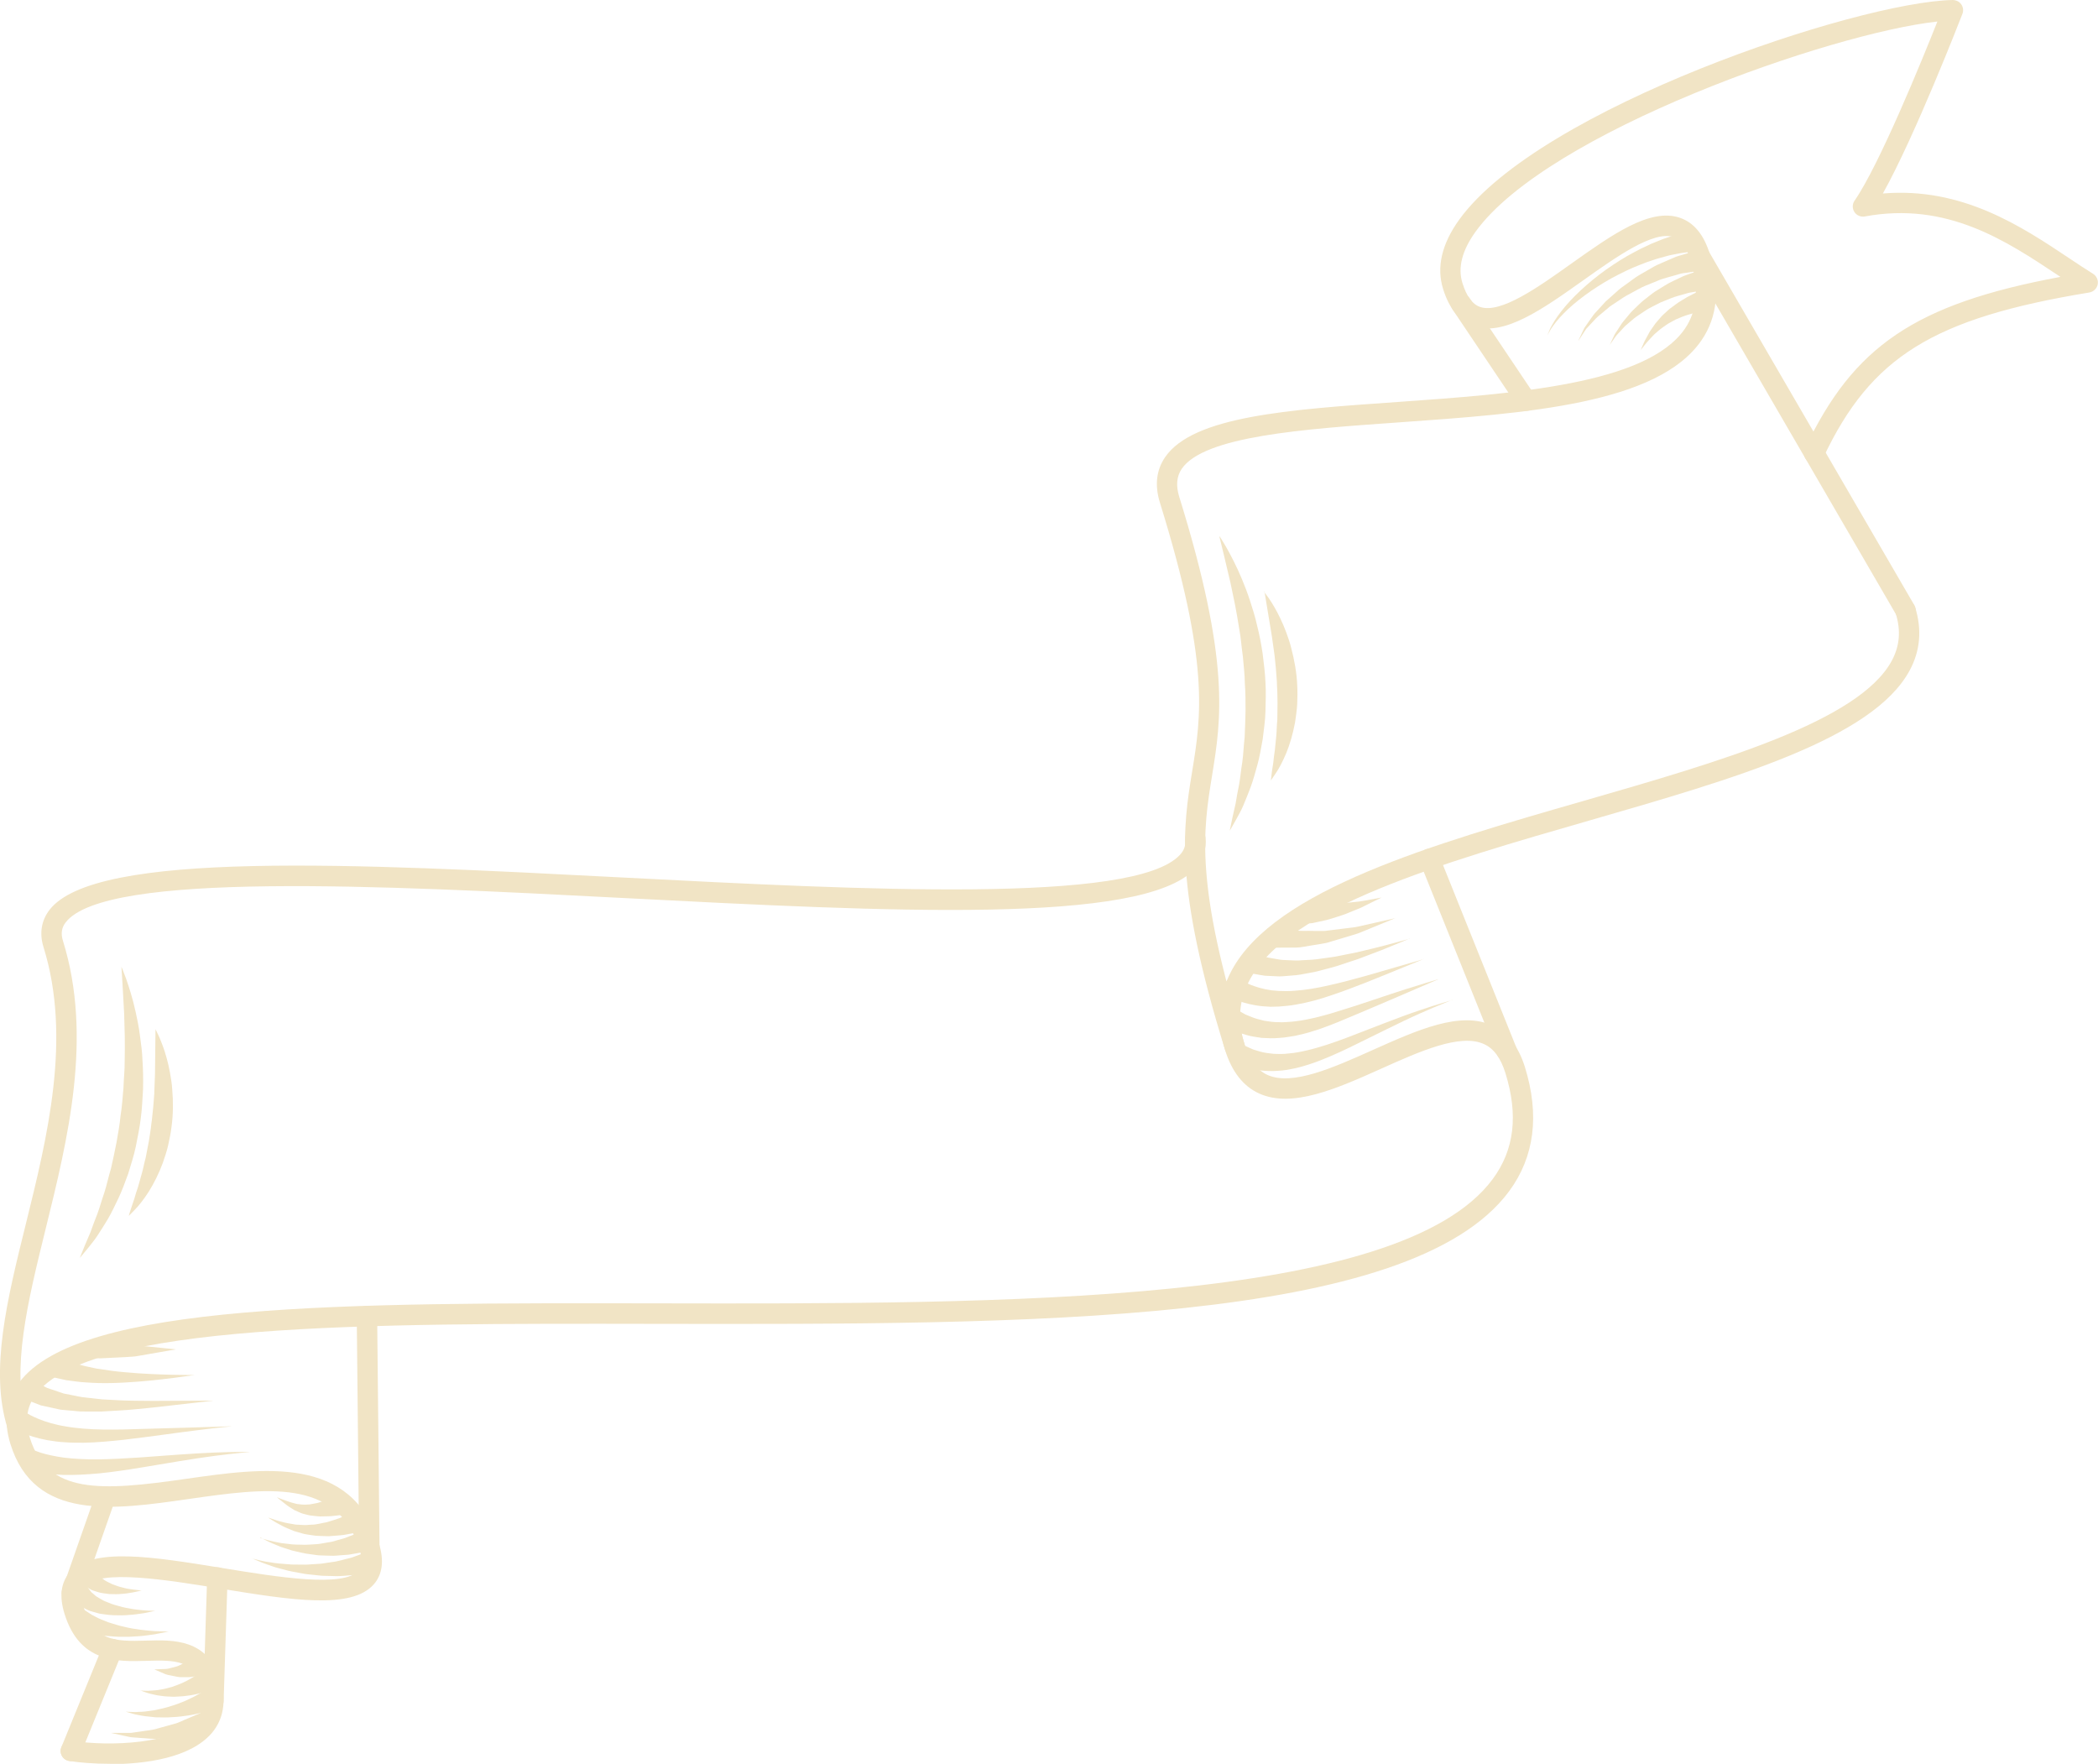 <svg width="113" height="95" viewBox="0 0 113 95" fill="none" xmlns="http://www.w3.org/2000/svg">
<g clip-path="url(#clip0_36_26978)">
<path d="M5.928 95C5.026 95 4.229 94.929 3.729 94.846C3.432 94.802 3.223 94.516 3.272 94.22C3.322 93.917 3.597 93.714 3.899 93.763C5.917 94.077 9.431 93.934 10.564 92.626C10.971 92.158 11.048 91.554 10.812 90.784C10.394 89.443 9.481 89.404 7.914 89.454C6.302 89.503 4.295 89.564 3.476 86.925C3.184 85.991 3.278 85.243 3.745 84.705C4.955 83.309 8.243 83.847 12.049 84.468C14.925 84.936 18.511 85.524 19.314 84.595C19.512 84.364 19.528 83.979 19.363 83.441C18.164 79.587 14.287 80.148 10.174 80.736C6.082 81.324 1.853 81.934 0.561 77.773C0.176 76.526 0.33 75.415 1.028 74.47C4.223 70.144 18.648 70.171 35.372 70.199C54.13 70.237 75.401 70.27 80.4 63.504C81.566 61.926 81.786 60.057 81.082 57.793C80.829 56.979 80.45 56.468 79.922 56.232C78.646 55.654 76.479 56.622 74.389 57.562C72.036 58.617 69.599 59.706 67.823 58.898C66.965 58.513 66.344 57.721 65.981 56.545C65.508 55.022 65.629 53.582 66.344 52.258C68.681 47.921 77.133 45.486 85.305 43.133C92.592 41.033 100.126 38.862 101.891 35.591C102.32 34.794 102.392 33.959 102.106 33.046C102.018 32.755 102.177 32.447 102.469 32.359C102.76 32.271 103.068 32.431 103.156 32.722C103.525 33.915 103.426 35.058 102.854 36.114C100.869 39.791 93.456 41.929 85.602 44.194C77.65 46.486 69.423 48.855 67.306 52.785C66.729 53.852 66.641 54.973 67.026 56.221C67.295 57.095 67.702 57.639 68.269 57.897C69.599 58.496 71.799 57.512 73.933 56.556C76.353 55.473 78.64 54.445 80.373 55.231C81.192 55.599 81.786 56.358 82.132 57.468C82.935 60.057 82.649 62.306 81.285 64.158C75.957 71.375 55.323 71.337 35.372 71.304C19.638 71.276 4.779 71.249 1.914 75.129C1.43 75.784 1.331 76.548 1.611 77.449C2.557 80.494 5.417 80.313 10.014 79.653C14.194 79.054 18.934 78.373 20.408 83.122C20.694 84.045 20.606 84.787 20.139 85.326C18.934 86.711 15.657 86.178 11.868 85.562C8.975 85.09 5.384 84.507 4.57 85.436C4.366 85.667 4.35 86.062 4.52 86.612C5.065 88.36 6.148 88.421 7.875 88.365C9.343 88.322 11.169 88.267 11.857 90.471C12.302 91.9 11.851 92.829 11.395 93.357C10.245 94.681 7.842 95.017 5.923 95.017L5.928 95Z" fill="#F1E4C5"/>
<path d="M102.634 33.426C102.447 33.426 102.26 33.327 102.155 33.151L91.096 14.116C90.942 13.852 91.036 13.517 91.294 13.363C91.558 13.214 91.894 13.302 92.048 13.56L103.107 32.596C103.261 32.859 103.167 33.195 102.909 33.349C102.821 33.398 102.727 33.42 102.634 33.42V33.426Z" fill="#F1E4C5"/>
<path d="M66.509 56.924C66.272 56.924 66.058 56.776 65.981 56.539C63.22 47.646 63.721 44.551 64.21 41.555C64.699 38.554 65.161 35.723 62.472 27.066C62.186 26.137 62.28 25.318 62.753 24.625C64.26 22.421 69.357 22.064 75.264 21.652C81.56 21.206 88.693 20.706 90.75 17.705C91.421 16.721 91.52 15.512 91.052 14.006C90.838 13.308 90.535 12.906 90.139 12.769C89.067 12.406 87.06 13.83 85.289 15.088C83.089 16.65 81.016 18.128 79.383 17.573C78.618 17.315 78.063 16.639 77.727 15.567C77.359 14.39 77.656 13.132 78.596 11.829C82.935 5.816 100.049 0.099 105.174 0C105.356 0.005 105.532 0.082 105.636 0.236C105.741 0.385 105.763 0.577 105.697 0.748C105.581 1.044 103.151 7.311 101.413 10.422C105.68 10.065 108.87 12.186 111.471 13.923C111.906 14.214 112.329 14.495 112.736 14.748C112.928 14.869 113.027 15.1 112.983 15.319C112.939 15.545 112.758 15.715 112.532 15.754C104.119 17.139 100.769 19.217 98.207 24.642C98.075 24.917 97.75 25.032 97.475 24.906C97.2 24.774 97.085 24.45 97.211 24.175C99.818 18.661 103.123 16.375 110.976 14.913C110.938 14.885 110.899 14.863 110.861 14.836C108.051 12.967 104.866 10.84 100.439 11.659C100.22 11.697 99.999 11.604 99.879 11.417C99.758 11.23 99.763 10.988 99.889 10.807C101.209 8.91 103.514 3.265 104.349 1.16C98.652 1.775 83.353 7.107 79.476 12.478C78.75 13.483 78.508 14.418 78.767 15.242C78.992 15.968 79.306 16.391 79.724 16.534C80.829 16.908 82.853 15.468 84.64 14.193C86.818 12.648 88.869 11.18 90.48 11.73C91.228 11.983 91.773 12.637 92.091 13.681C92.658 15.506 92.51 17.067 91.646 18.326C89.292 21.767 82.193 22.267 75.33 22.751C70.177 23.114 64.853 23.488 63.649 25.252C63.374 25.659 63.33 26.148 63.511 26.747C66.278 35.652 65.772 38.746 65.288 41.742C64.798 44.743 64.336 47.574 67.026 56.221C67.114 56.512 66.954 56.82 66.663 56.908C66.608 56.924 66.553 56.93 66.498 56.93L66.509 56.924Z" fill="#F1E4C5"/>
<path d="M0.924 77.279C0.687 77.279 0.473 77.13 0.396 76.894C-0.561 73.816 0.385 69.984 1.391 65.928C2.552 61.234 3.866 55.913 2.343 51.01C2.112 50.268 2.227 49.575 2.673 48.998C5.164 45.799 18.973 46.508 33.595 47.266C46.469 47.931 61.064 48.69 63.539 46.057C63.776 45.804 63.875 45.54 63.836 45.222C63.803 44.919 64.017 44.65 64.32 44.611C64.623 44.578 64.892 44.793 64.93 45.095C65.002 45.733 64.798 46.321 64.342 46.81C61.515 49.811 47.926 49.108 33.54 48.366C20.479 47.69 5.681 46.926 3.542 49.674C3.316 49.965 3.267 50.284 3.393 50.68C5.004 55.874 3.652 61.355 2.458 66.192C1.496 70.1 0.583 73.788 1.446 76.57C1.534 76.861 1.375 77.169 1.083 77.257C1.028 77.273 0.973 77.279 0.918 77.279H0.924Z" fill="#F1E4C5"/>
<path d="M81.165 57.177C80.945 57.177 80.741 57.045 80.653 56.831L76.485 46.458C76.369 46.178 76.507 45.859 76.787 45.744C77.067 45.634 77.392 45.766 77.502 46.046L81.67 56.418C81.786 56.699 81.648 57.017 81.368 57.133C81.302 57.16 81.231 57.171 81.165 57.171V57.177Z" fill="#F1E4C5"/>
<path d="M19.891 83.825C19.589 83.825 19.347 83.583 19.341 83.281L19.215 70.886C19.215 70.583 19.457 70.336 19.759 70.331H19.765C20.067 70.331 20.309 70.572 20.314 70.875L20.441 83.27C20.441 83.572 20.199 83.82 19.896 83.825H19.891V83.825Z" fill="#F1E4C5"/>
<path d="M11.494 92.175C11.494 92.175 11.483 92.175 11.477 92.175C11.175 92.164 10.933 91.911 10.944 91.609L11.158 84.947C11.169 84.644 11.444 84.386 11.725 84.413C12.027 84.424 12.269 84.677 12.258 84.98L12.044 91.642C12.033 91.938 11.791 92.175 11.494 92.175Z" fill="#F1E4C5"/>
<path d="M3.872 86.326C3.811 86.326 3.751 86.315 3.69 86.293C3.404 86.194 3.25 85.881 3.355 85.595L5.169 80.417C5.268 80.131 5.582 79.977 5.868 80.082C6.154 80.181 6.308 80.494 6.203 80.78L4.388 85.958C4.311 86.183 4.097 86.326 3.872 86.326V86.326Z" fill="#F1E4C5"/>
<path d="M3.817 94.857C3.745 94.857 3.679 94.846 3.608 94.819C3.327 94.703 3.19 94.384 3.305 94.104L5.549 88.613C5.664 88.332 5.983 88.195 6.264 88.311C6.544 88.426 6.682 88.745 6.566 89.025L4.322 94.516C4.234 94.731 4.031 94.857 3.811 94.857H3.817Z" fill="#F1E4C5"/>
<path d="M65.695 28.896C65.695 28.896 65.838 29.111 66.063 29.501C66.283 29.897 66.591 30.468 66.888 31.183C67.037 31.54 67.191 31.936 67.328 32.359C67.466 32.782 67.609 33.233 67.713 33.711C67.834 34.184 67.928 34.684 68.005 35.19C68.065 35.701 68.137 36.218 68.159 36.746C68.192 37.268 68.17 37.795 68.159 38.307C68.148 38.823 68.065 39.329 68.01 39.813C67.922 40.297 67.845 40.764 67.724 41.198C67.603 41.632 67.493 42.039 67.356 42.407C67.218 42.776 67.081 43.105 66.96 43.397C66.839 43.688 66.69 43.924 66.586 44.128C66.366 44.523 66.234 44.743 66.234 44.743C66.234 44.743 66.283 44.485 66.377 44.051C66.421 43.831 66.492 43.572 66.553 43.27C66.602 42.962 66.663 42.622 66.74 42.253C66.806 41.885 66.839 41.473 66.91 41.055C66.971 40.632 66.982 40.175 67.037 39.719C67.059 39.252 67.075 38.774 67.086 38.285C67.086 37.795 67.086 37.301 67.048 36.806C67.042 36.311 66.982 35.817 66.938 35.327C66.866 34.844 66.839 34.36 66.751 33.904C66.679 33.442 66.602 32.997 66.52 32.574C66.432 32.15 66.349 31.749 66.272 31.381C66.107 30.644 65.678 28.902 65.678 28.902L65.695 28.896Z" fill="#F1E4C5"/>
<path d="M68.087 31.881C68.087 31.881 68.192 32.013 68.362 32.255C68.527 32.502 68.747 32.859 68.962 33.316C69.072 33.547 69.181 33.794 69.281 34.069C69.379 34.344 69.484 34.63 69.555 34.937C69.715 35.553 69.841 36.224 69.869 36.905C69.891 37.246 69.88 37.587 69.869 37.922C69.852 38.257 69.797 38.587 69.754 38.9C69.638 39.533 69.468 40.104 69.275 40.572C69.077 41.039 68.879 41.413 68.709 41.654C68.549 41.902 68.45 42.034 68.45 42.034C68.45 42.034 68.467 41.863 68.505 41.572C68.527 41.429 68.555 41.258 68.582 41.061C68.604 40.863 68.626 40.637 68.665 40.401C68.687 40.165 68.714 39.906 68.742 39.632C68.769 39.362 68.764 39.071 68.797 38.779C68.797 38.488 68.802 38.18 68.808 37.873C68.797 37.565 68.808 37.251 68.78 36.938C68.78 36.625 68.736 36.317 68.72 36.004C68.681 35.696 68.67 35.388 68.621 35.097C68.577 34.8 68.538 34.514 68.5 34.245C68.456 33.97 68.104 31.848 68.104 31.848L68.087 31.881Z" fill="#F1E4C5"/>
<path d="M6.533 52.054C6.533 52.054 6.638 52.29 6.792 52.714C6.94 53.142 7.144 53.758 7.309 54.517C7.391 54.896 7.479 55.308 7.534 55.753C7.595 56.193 7.661 56.666 7.677 57.155C7.71 57.644 7.716 58.15 7.705 58.661C7.672 59.172 7.655 59.7 7.584 60.217C7.523 60.739 7.413 61.25 7.314 61.756C7.21 62.261 7.045 62.745 6.907 63.212C6.737 63.674 6.577 64.119 6.385 64.526C6.187 64.933 6.011 65.318 5.813 65.653C5.615 65.988 5.417 66.291 5.246 66.555C5.076 66.818 4.889 67.027 4.751 67.209C4.466 67.56 4.301 67.753 4.301 67.753C4.301 67.753 4.394 67.505 4.564 67.093C4.647 66.884 4.762 66.642 4.878 66.357C4.982 66.065 5.098 65.735 5.241 65.389C5.373 65.037 5.477 64.642 5.62 64.235C5.752 63.828 5.84 63.383 5.978 62.938C6.082 62.481 6.181 62.014 6.275 61.536C6.357 61.052 6.451 60.569 6.495 60.074C6.577 59.585 6.605 59.09 6.649 58.601C6.665 58.111 6.72 57.633 6.715 57.166C6.72 56.699 6.731 56.243 6.72 55.814C6.709 55.38 6.698 54.973 6.687 54.594C6.654 53.835 6.539 52.049 6.539 52.049L6.533 52.054Z" fill="#F1E4C5"/>
<path d="M8.364 55.418C8.364 55.418 8.447 55.566 8.568 55.836C8.683 56.105 8.843 56.495 8.975 56.984C9.041 57.226 9.107 57.496 9.156 57.782C9.206 58.067 9.261 58.37 9.277 58.688C9.332 59.321 9.332 60.008 9.239 60.684C9.2 61.025 9.129 61.36 9.057 61.684C8.986 62.014 8.87 62.327 8.771 62.63C8.551 63.229 8.276 63.762 8.007 64.191C7.732 64.62 7.468 64.949 7.259 65.158C7.056 65.373 6.935 65.488 6.935 65.488C6.935 65.488 6.979 65.323 7.072 65.048C7.116 64.911 7.177 64.746 7.237 64.559C7.292 64.367 7.353 64.152 7.435 63.927C7.501 63.696 7.567 63.449 7.644 63.185C7.721 62.926 7.765 62.641 7.847 62.355C7.902 62.069 7.957 61.767 8.018 61.464C8.062 61.162 8.122 60.854 8.15 60.541C8.199 60.233 8.216 59.92 8.254 59.612C8.271 59.304 8.315 59.002 8.315 58.705C8.326 58.408 8.337 58.117 8.348 57.847C8.348 57.573 8.375 55.423 8.375 55.423L8.364 55.418Z" fill="#F1E4C5"/>
<path d="M82.198 22.13C82.022 22.13 81.847 22.042 81.742 21.888L78.239 16.672C78.068 16.419 78.134 16.078 78.387 15.908C78.64 15.737 78.981 15.803 79.152 16.056L82.655 21.272C82.825 21.525 82.759 21.866 82.506 22.036C82.413 22.102 82.303 22.13 82.198 22.13V22.13Z" fill="#F1E4C5"/>
<path d="M83.342 18.068C83.342 18.068 83.392 17.93 83.496 17.689C83.617 17.458 83.804 17.128 84.085 16.776C84.635 16.056 85.52 15.226 86.504 14.523C86.999 14.176 87.511 13.846 88.022 13.582C88.275 13.44 88.523 13.324 88.765 13.214C89.001 13.093 89.238 13.016 89.452 12.923C89.666 12.829 89.876 12.78 90.052 12.714C90.233 12.648 90.392 12.61 90.53 12.577C90.799 12.511 90.953 12.472 90.953 12.472C91.25 12.401 91.547 12.577 91.619 12.873C91.69 13.17 91.514 13.467 91.217 13.539C91.195 13.539 91.173 13.55 91.157 13.55C91.157 13.55 90.981 13.572 90.739 13.604C90.618 13.621 90.469 13.637 90.304 13.676C90.139 13.714 89.942 13.736 89.738 13.802C89.534 13.863 89.303 13.912 89.073 13.995C88.836 14.072 88.589 14.154 88.341 14.259C87.835 14.451 87.313 14.709 86.801 14.984C85.784 15.55 84.827 16.254 84.217 16.886C83.903 17.199 83.683 17.496 83.54 17.711C83.408 17.936 83.342 18.068 83.342 18.068Z" fill="#F1E4C5"/>
<path d="M85.014 18.337C85.014 18.337 85.267 17.804 85.333 17.666C85.421 17.54 85.52 17.397 85.63 17.238C85.74 17.078 85.861 16.902 86.015 16.749C86.163 16.584 86.317 16.413 86.483 16.237C86.664 16.078 86.845 15.913 87.038 15.743C87.219 15.567 87.428 15.418 87.643 15.27C87.852 15.121 88.055 14.957 88.275 14.825C88.495 14.698 88.715 14.572 88.924 14.451C89.133 14.319 89.348 14.226 89.557 14.138C89.766 14.044 89.958 13.962 90.139 13.885C90.316 13.797 90.502 13.764 90.651 13.714C90.805 13.67 91.41 13.489 91.41 13.489C91.701 13.401 92.009 13.572 92.097 13.863C92.185 14.154 92.015 14.462 91.723 14.55C91.701 14.555 91.679 14.561 91.657 14.566C91.657 14.566 91.041 14.66 90.898 14.682C90.755 14.709 90.591 14.709 90.42 14.77C90.244 14.819 90.057 14.874 89.859 14.929C89.661 14.984 89.447 15.045 89.243 15.138C89.034 15.226 88.814 15.314 88.594 15.402C88.374 15.495 88.165 15.622 87.945 15.737C87.725 15.853 87.511 15.968 87.313 16.105C87.109 16.243 86.911 16.375 86.719 16.501C86.543 16.65 86.373 16.793 86.207 16.93C86.037 17.062 85.9 17.205 85.779 17.342C85.652 17.48 85.537 17.601 85.432 17.716C85.35 17.842 85.025 18.337 85.025 18.337H85.014Z" fill="#F1E4C5"/>
<path d="M86.691 18.601C86.691 18.601 86.889 18.183 86.939 18.073C86.988 17.963 87.071 17.854 87.153 17.727C87.241 17.606 87.318 17.452 87.428 17.32C87.538 17.188 87.654 17.046 87.775 16.903C87.896 16.754 88.044 16.628 88.187 16.485C88.33 16.342 88.479 16.204 88.644 16.084C88.803 15.963 88.963 15.825 89.133 15.71C89.303 15.605 89.474 15.495 89.639 15.396C89.963 15.188 90.304 15.056 90.585 14.913C90.722 14.841 90.865 14.808 90.981 14.759C91.102 14.715 91.564 14.55 91.564 14.55C91.85 14.446 92.169 14.594 92.273 14.885C92.378 15.171 92.229 15.49 91.938 15.594C91.91 15.605 91.877 15.611 91.85 15.616C91.85 15.616 91.366 15.699 91.256 15.721C91.146 15.743 91.014 15.754 90.882 15.792C90.618 15.88 90.288 15.941 89.963 16.078C89.798 16.144 89.628 16.215 89.457 16.282C89.287 16.358 89.122 16.457 88.951 16.54C88.781 16.622 88.616 16.727 88.462 16.837C88.308 16.947 88.143 17.04 88.006 17.155C87.868 17.271 87.736 17.386 87.61 17.491C87.478 17.595 87.39 17.722 87.285 17.826C87.192 17.936 87.087 18.024 87.021 18.123C86.95 18.222 86.686 18.601 86.686 18.601H86.691Z" fill="#F1E4C5"/>
<path d="M88.363 18.865C88.363 18.865 88.391 18.799 88.44 18.689C88.495 18.579 88.55 18.414 88.655 18.233C88.704 18.139 88.765 18.041 88.82 17.93C88.875 17.821 88.957 17.722 89.034 17.606C89.106 17.491 89.188 17.381 89.287 17.276C89.386 17.172 89.469 17.051 89.579 16.952C89.689 16.853 89.799 16.749 89.903 16.655C90.019 16.567 90.134 16.485 90.244 16.402C90.469 16.232 90.695 16.117 90.882 15.996C91.267 15.792 91.536 15.666 91.536 15.666C91.811 15.534 92.141 15.649 92.279 15.924C92.411 16.199 92.295 16.529 92.02 16.666C91.982 16.688 91.938 16.699 91.894 16.71H91.877C91.877 16.71 91.624 16.765 91.239 16.859C91.058 16.919 90.827 16.969 90.607 17.062C90.491 17.106 90.376 17.155 90.26 17.205C90.15 17.265 90.035 17.326 89.919 17.392C89.799 17.452 89.705 17.535 89.595 17.606C89.485 17.678 89.386 17.76 89.293 17.843C89.199 17.925 89.1 18.002 89.023 18.09C88.941 18.178 88.869 18.255 88.798 18.332C88.655 18.48 88.556 18.629 88.479 18.717C88.402 18.81 88.358 18.865 88.358 18.865H88.363Z" fill="#F1E4C5"/>
<path d="M78.228 53.852C78.228 53.852 78.052 53.923 77.744 54.049C77.43 54.17 76.996 54.357 76.474 54.588C75.429 55.05 74.081 55.742 72.701 56.413C72.36 56.583 72.003 56.737 71.656 56.891C71.304 57.04 70.952 57.183 70.6 57.298C70.248 57.413 69.902 57.518 69.555 57.578C69.214 57.655 68.879 57.677 68.566 57.688C68.252 57.688 67.961 57.672 67.708 57.628C67.455 57.573 67.224 57.545 67.053 57.479C66.701 57.358 66.503 57.287 66.503 57.287C66.217 57.188 66.063 56.869 66.168 56.583C66.267 56.298 66.586 56.144 66.872 56.248C66.888 56.248 66.899 56.259 66.916 56.265C66.916 56.265 67.13 56.364 67.4 56.484C67.532 56.55 67.708 56.583 67.906 56.649C68.104 56.704 68.335 56.732 68.593 56.759C68.852 56.77 69.138 56.781 69.44 56.737C69.742 56.715 70.067 56.649 70.402 56.572C70.738 56.495 71.084 56.391 71.436 56.281C71.788 56.166 72.14 56.039 72.498 55.907C73.916 55.369 75.335 54.791 76.424 54.429C76.969 54.242 77.419 54.099 77.744 54.005C78.063 53.912 78.244 53.857 78.244 53.857L78.228 53.852Z" fill="#F1E4C5"/>
<path d="M77.463 52.747C77.463 52.747 73.427 54.495 72.052 55.055C71.711 55.198 71.359 55.325 71.013 55.446C70.661 55.561 70.309 55.671 69.957 55.742C69.786 55.792 69.605 55.814 69.434 55.841C69.258 55.869 69.093 55.896 68.923 55.902C68.582 55.935 68.257 55.918 67.955 55.902C67.658 55.858 67.378 55.819 67.141 55.748C66.91 55.671 66.69 55.621 66.536 55.544C66.212 55.396 66.03 55.314 66.03 55.314C65.755 55.187 65.629 54.863 65.755 54.583C65.882 54.308 66.206 54.181 66.487 54.308C66.503 54.313 66.514 54.324 66.531 54.33C66.531 54.33 66.723 54.44 66.976 54.583C67.097 54.665 67.268 54.709 67.449 54.791C67.636 54.868 67.856 54.918 68.093 54.978C68.34 55.017 68.604 55.061 68.901 55.055C69.044 55.066 69.198 55.055 69.352 55.044C69.506 55.033 69.665 55.028 69.83 55C70.155 54.962 70.496 54.89 70.837 54.813C71.178 54.725 71.529 54.638 71.876 54.528C73.267 54.11 74.659 53.61 75.709 53.28C76.237 53.109 77.463 52.741 77.463 52.741V52.747Z" fill="#F1E4C5"/>
<path d="M76.699 51.647C76.699 51.647 76.083 51.9 75.165 52.274C74.241 52.648 73.02 53.164 71.749 53.593C71.117 53.813 70.463 53.994 69.819 54.104C69.5 54.165 69.181 54.192 68.879 54.214C68.725 54.214 68.576 54.22 68.433 54.225C68.29 54.214 68.147 54.203 68.016 54.198C67.477 54.148 67.031 54.022 66.729 53.917C66.432 53.802 66.261 53.736 66.261 53.736C65.975 53.626 65.838 53.307 65.948 53.021C66.058 52.736 66.377 52.598 66.663 52.708C66.679 52.714 66.696 52.725 66.712 52.73C66.712 52.73 66.888 52.818 67.119 52.939C67.356 53.049 67.702 53.186 68.147 53.28C68.257 53.302 68.378 53.318 68.494 53.34C68.62 53.351 68.747 53.362 68.879 53.373C69.143 53.384 69.429 53.39 69.726 53.362C70.32 53.324 70.963 53.214 71.601 53.065C72.882 52.779 74.153 52.389 75.11 52.114C76.067 51.834 76.699 51.653 76.699 51.653V51.647Z" fill="#F1E4C5"/>
<path d="M75.934 50.548C75.934 50.548 75.429 50.757 74.67 51.07C74.29 51.229 73.839 51.389 73.355 51.576C73.113 51.675 72.86 51.746 72.602 51.834C72.344 51.916 72.085 52.016 71.816 52.087C71.546 52.158 71.277 52.23 71.013 52.301C70.743 52.373 70.474 52.406 70.21 52.461C69.951 52.516 69.687 52.538 69.445 52.554C69.198 52.571 68.961 52.604 68.741 52.582C68.521 52.571 68.318 52.565 68.136 52.554C67.96 52.532 67.801 52.499 67.674 52.477C67.416 52.433 67.268 52.406 67.268 52.406C66.965 52.351 66.767 52.065 66.822 51.768C66.877 51.471 67.163 51.268 67.46 51.323C67.482 51.323 67.504 51.334 67.521 51.339C67.521 51.339 67.707 51.394 67.916 51.46C68.021 51.488 68.147 51.537 68.296 51.576C68.45 51.603 68.62 51.631 68.807 51.664C68.994 51.708 69.203 51.708 69.429 51.719C69.654 51.73 69.885 51.746 70.133 51.719C70.38 51.702 70.639 51.702 70.897 51.669C71.161 51.636 71.425 51.598 71.695 51.559C71.964 51.526 72.228 51.46 72.487 51.411C72.75 51.356 73.009 51.317 73.256 51.251C73.751 51.13 74.219 51.026 74.615 50.916C75.407 50.702 75.934 50.559 75.934 50.559V50.548Z" fill="#F1E4C5"/>
<path d="M75.17 49.443C75.17 49.443 73.592 50.092 73.234 50.24C73.053 50.312 72.855 50.361 72.662 50.422C72.465 50.482 71.651 50.724 71.453 50.784C71.249 50.828 71.046 50.856 70.848 50.889C70.452 50.944 70.083 51.043 69.753 51.037C69.093 51.037 68.648 51.043 68.648 51.043C68.34 51.043 68.093 50.795 68.093 50.493C68.093 50.185 68.34 49.938 68.642 49.938C68.67 49.938 68.703 49.938 68.731 49.943C68.731 49.943 69.198 50.02 69.77 50.108C70.056 50.163 70.408 50.125 70.776 50.141C70.963 50.141 71.156 50.141 71.354 50.141C71.552 50.119 72.349 50.015 72.547 49.993C72.745 49.965 72.943 49.954 73.13 49.91C73.509 49.822 75.17 49.449 75.17 49.449V49.443Z" fill="#F1E4C5"/>
<path d="M74.406 48.344C74.406 48.344 74.191 48.454 73.861 48.613C73.696 48.69 73.509 48.794 73.306 48.888C73.091 48.976 72.86 49.069 72.635 49.163C72.404 49.267 72.167 49.328 71.942 49.405C71.716 49.476 71.507 49.547 71.32 49.581C70.947 49.663 70.694 49.718 70.694 49.718C70.391 49.784 70.094 49.592 70.028 49.295C69.962 48.992 70.155 48.696 70.452 48.63C70.501 48.619 70.556 48.613 70.606 48.619C70.606 48.619 70.88 48.635 71.222 48.663C71.392 48.684 71.595 48.668 71.815 48.663C72.035 48.657 72.272 48.663 72.503 48.63C72.739 48.608 72.976 48.58 73.196 48.558C73.421 48.531 73.63 48.481 73.806 48.454C74.164 48.388 74.4 48.344 74.4 48.344H74.406Z" fill="#F1E4C5"/>
<path d="M13.44 78.207C13.44 78.207 12.692 78.268 11.587 78.411C10.476 78.554 9.013 78.807 7.539 79.054C6.802 79.175 6.055 79.285 5.351 79.356C4.641 79.422 3.97 79.455 3.382 79.439C2.793 79.417 2.304 79.345 1.958 79.274C1.617 79.191 1.419 79.142 1.419 79.142C1.122 79.07 0.94 78.774 1.012 78.477C1.083 78.18 1.38 77.999 1.677 78.07C1.694 78.07 1.71 78.081 1.727 78.081C1.727 78.081 1.936 78.153 2.216 78.251C2.502 78.339 2.925 78.438 3.453 78.51C3.981 78.576 4.619 78.609 5.301 78.603C5.989 78.592 6.731 78.554 7.468 78.504C8.953 78.394 10.448 78.279 11.565 78.235C12.687 78.191 13.429 78.202 13.429 78.202L13.44 78.207Z" fill="#F1E4C5"/>
<path d="M12.45 76.828C12.45 76.828 11.724 76.894 10.641 77.031C9.558 77.163 8.122 77.377 6.665 77.548C5.934 77.625 5.202 77.696 4.498 77.707C4.146 77.707 3.805 77.707 3.481 77.68C3.157 77.663 2.843 77.619 2.557 77.57C1.985 77.465 1.512 77.306 1.188 77.174C0.869 77.026 0.687 76.943 0.687 76.943C0.412 76.817 0.291 76.487 0.418 76.212C0.544 75.937 0.874 75.816 1.149 75.943C1.166 75.948 1.182 75.959 1.193 75.965C1.193 75.965 1.38 76.075 1.628 76.218C1.881 76.35 2.266 76.52 2.755 76.657C3.003 76.723 3.272 76.789 3.569 76.833C3.86 76.888 4.179 76.916 4.509 76.949C5.169 77.004 5.895 77.004 6.616 76.993C8.062 76.96 12.439 76.822 12.439 76.822L12.45 76.828Z" fill="#F1E4C5"/>
<path d="M11.46 75.443C11.46 75.443 8.876 75.74 8.287 75.805C7.699 75.861 7.072 75.937 6.434 75.97C6.115 75.987 5.796 76.009 5.483 76.025C5.164 76.025 4.856 76.025 4.553 76.025C4.251 76.036 3.954 75.981 3.673 75.965C3.53 75.954 3.393 75.937 3.261 75.926C3.129 75.899 2.403 75.74 2.205 75.696C2.013 75.624 1.259 75.333 1.259 75.333C0.973 75.223 0.836 74.904 0.946 74.618C1.056 74.332 1.375 74.195 1.661 74.305C1.677 74.31 1.694 74.321 1.71 74.327C1.71 74.327 2.387 74.673 2.541 74.756C2.711 74.811 3.327 75.019 3.437 75.058C3.558 75.08 3.679 75.107 3.805 75.129C4.064 75.173 4.322 75.25 4.614 75.272C4.9 75.305 5.197 75.338 5.499 75.371C5.807 75.388 6.115 75.404 6.429 75.421C7.05 75.454 7.682 75.443 8.271 75.454C8.859 75.454 11.46 75.437 11.46 75.437V75.443Z" fill="#F1E4C5"/>
<path d="M10.47 74.063C10.47 74.063 10.003 74.124 9.305 74.222C8.606 74.31 7.666 74.415 6.714 74.464C6.242 74.492 5.763 74.503 5.312 74.492C5.087 74.492 4.867 74.47 4.658 74.459C4.449 74.448 4.251 74.431 4.069 74.404C3.888 74.382 3.717 74.354 3.569 74.338C3.42 74.305 2.848 74.178 2.848 74.178C2.551 74.112 2.364 73.816 2.43 73.519C2.496 73.222 2.793 73.035 3.09 73.101C3.118 73.101 3.14 73.112 3.162 73.123C3.162 73.123 3.31 73.178 3.486 73.244C3.662 73.321 3.926 73.409 4.251 73.491C4.41 73.541 4.592 73.585 4.779 73.623C4.971 73.662 5.169 73.717 5.384 73.739C5.807 73.81 6.264 73.871 6.731 73.909C7.655 73.997 8.595 74.03 9.299 74.047C10.003 74.058 10.476 74.063 10.476 74.063H10.47Z" fill="#F1E4C5"/>
<path d="M9.475 72.678C9.475 72.678 8.48 72.854 7.484 73.024C7.237 73.079 6.979 73.073 6.737 73.096C6.489 73.106 5.395 73.162 5.395 73.162C5.087 73.178 4.823 72.936 4.812 72.628C4.795 72.32 5.037 72.057 5.345 72.046C5.395 72.046 5.444 72.046 5.494 72.057C5.494 72.057 6.528 72.293 6.753 72.343C6.979 72.386 7.215 72.463 7.468 72.474C8.474 72.573 9.481 72.678 9.481 72.678H9.475Z" fill="#F1E4C5"/>
<path d="M13.55 83.935C13.55 83.935 13.649 83.957 13.82 84.001C13.99 84.045 14.238 84.106 14.535 84.144C14.683 84.166 14.843 84.199 15.013 84.21C15.184 84.226 15.365 84.237 15.552 84.254C15.739 84.276 15.931 84.265 16.124 84.27C16.317 84.27 16.514 84.281 16.712 84.259C16.91 84.248 17.103 84.232 17.295 84.221C17.488 84.194 17.675 84.166 17.856 84.138C18.219 84.1 18.538 83.985 18.819 83.924C18.962 83.897 19.077 83.836 19.187 83.803C19.297 83.765 19.765 83.589 19.765 83.589C20.05 83.484 20.369 83.627 20.474 83.913C20.578 84.199 20.435 84.518 20.149 84.622C20.122 84.633 20.089 84.639 20.061 84.65C20.061 84.65 19.561 84.743 19.435 84.771C19.303 84.793 19.16 84.831 19 84.837C18.681 84.853 18.313 84.913 17.917 84.886C17.719 84.886 17.515 84.875 17.312 84.87C17.108 84.848 16.899 84.826 16.696 84.804C16.487 84.787 16.284 84.749 16.085 84.71C15.887 84.672 15.69 84.644 15.503 84.595C15.316 84.545 15.134 84.501 14.964 84.452C14.793 84.413 14.639 84.347 14.491 84.298C14.199 84.204 13.968 84.106 13.803 84.034C13.638 83.963 13.55 83.924 13.55 83.924V83.935Z" fill="#F1E4C5"/>
<path d="M14.007 82.836C14.007 82.836 14.089 82.858 14.243 82.902C14.392 82.946 14.606 83.006 14.865 83.056C14.997 83.078 15.129 83.116 15.277 83.127C15.426 83.144 15.58 83.16 15.745 83.182C15.904 83.198 16.075 83.193 16.245 83.198C16.416 83.21 16.586 83.198 16.756 83.188C16.927 83.171 17.098 83.177 17.262 83.144C17.427 83.116 17.587 83.088 17.746 83.061C17.9 83.045 18.049 82.99 18.186 82.951C18.324 82.913 18.456 82.88 18.577 82.841C19.044 82.66 19.347 82.539 19.347 82.539L19.38 82.522C19.66 82.407 19.985 82.544 20.1 82.825C20.216 83.105 20.078 83.429 19.798 83.545C19.765 83.556 19.732 83.567 19.699 83.572C19.699 83.572 19.325 83.649 18.775 83.737C18.637 83.748 18.483 83.759 18.324 83.77C18.164 83.781 17.999 83.803 17.823 83.792C17.647 83.792 17.471 83.781 17.29 83.776C17.108 83.776 16.927 83.737 16.745 83.715C16.564 83.693 16.383 83.666 16.207 83.622C16.031 83.578 15.86 83.55 15.695 83.501C15.536 83.451 15.376 83.402 15.233 83.352C15.085 83.308 14.953 83.243 14.826 83.193C14.573 83.094 14.381 82.995 14.243 82.924C14.106 82.852 14.029 82.814 14.029 82.814L14.007 82.836Z" fill="#F1E4C5"/>
<path d="M14.463 81.742C14.463 81.742 14.535 81.764 14.661 81.808C14.788 81.852 14.969 81.918 15.184 81.967C15.398 82.033 15.656 82.066 15.926 82.116C16.063 82.121 16.201 82.132 16.344 82.138C16.487 82.154 16.63 82.121 16.773 82.121C17.059 82.121 17.339 82.028 17.598 81.989C17.856 81.907 18.093 81.841 18.296 81.764C18.692 81.594 18.995 81.467 18.995 81.467C19.275 81.346 19.605 81.478 19.726 81.758C19.847 82.039 19.715 82.368 19.434 82.489C19.396 82.506 19.352 82.517 19.314 82.528C19.314 82.528 18.995 82.583 18.522 82.671C18.285 82.704 17.999 82.715 17.702 82.742C17.394 82.726 17.075 82.742 16.756 82.682C16.597 82.649 16.437 82.643 16.289 82.594C16.14 82.55 15.992 82.511 15.849 82.467C15.574 82.352 15.321 82.259 15.123 82.143C14.914 82.039 14.755 81.94 14.645 81.868C14.529 81.797 14.469 81.758 14.469 81.758L14.463 81.742Z" fill="#F1E4C5"/>
<path d="M14.92 80.643C14.92 80.643 15.129 80.736 15.448 80.846C15.607 80.906 15.794 80.956 15.986 81.005C16.085 81.016 16.184 81.027 16.289 81.038C16.388 81.049 16.498 81.038 16.597 81.033C16.696 81.033 16.8 81.005 16.899 80.989C16.998 80.967 17.092 80.961 17.191 80.923C17.378 80.857 17.548 80.813 17.697 80.747C17.988 80.621 18.214 80.522 18.214 80.522C18.494 80.395 18.824 80.522 18.951 80.808C19.077 81.088 18.951 81.418 18.665 81.544C18.615 81.566 18.555 81.582 18.5 81.588C18.5 81.588 18.258 81.615 17.9 81.654C17.724 81.676 17.499 81.665 17.273 81.676C17.163 81.681 17.037 81.654 16.916 81.648C16.795 81.632 16.674 81.626 16.547 81.588C16.427 81.555 16.305 81.533 16.19 81.484C16.08 81.434 15.97 81.385 15.866 81.341C15.673 81.225 15.497 81.115 15.365 81.005C15.09 80.796 14.92 80.648 14.92 80.648V80.643Z" fill="#F1E4C5"/>
<path d="M5.994 93.334C5.994 93.334 6.313 93.334 6.792 93.334C6.913 93.334 7.039 93.345 7.176 93.318C7.308 93.296 7.451 93.279 7.594 93.257C7.886 93.203 8.183 93.197 8.485 93.098C8.782 93.016 9.079 92.933 9.36 92.856C9.64 92.79 9.877 92.647 10.086 92.57C10.498 92.394 10.845 92.246 10.845 92.246C11.125 92.125 11.455 92.257 11.576 92.537C11.697 92.818 11.565 93.147 11.284 93.269C11.246 93.285 11.207 93.296 11.169 93.302C11.169 93.302 10.839 93.367 10.344 93.461C10.097 93.494 9.822 93.587 9.508 93.593C9.2 93.609 8.876 93.626 8.546 93.648C8.227 93.681 7.886 93.62 7.583 93.609C7.435 93.598 7.286 93.587 7.149 93.576C7.012 93.576 6.891 93.527 6.77 93.51C6.302 93.406 5.994 93.34 5.994 93.34V93.334Z" fill="#F1E4C5"/>
<path d="M6.77 92.191C6.77 92.191 6.841 92.191 6.968 92.202C7.094 92.202 7.275 92.224 7.484 92.202C7.693 92.202 7.935 92.175 8.199 92.131C8.331 92.12 8.463 92.081 8.595 92.054C8.727 92.021 8.865 91.999 8.997 91.955C9.266 91.878 9.525 91.795 9.761 91.697C10.003 91.614 10.212 91.493 10.399 91.411C10.581 91.323 10.723 91.229 10.828 91.174C10.927 91.114 11.015 91.064 11.015 91.064C11.279 90.91 11.62 91.004 11.774 91.273C11.928 91.537 11.834 91.878 11.565 92.032C11.526 92.054 11.482 92.07 11.444 92.081C11.444 92.081 11.373 92.103 11.241 92.142C11.108 92.175 10.932 92.241 10.707 92.285C10.482 92.329 10.229 92.395 9.948 92.422C9.673 92.466 9.371 92.488 9.074 92.499C8.925 92.51 8.777 92.499 8.634 92.499C8.491 92.499 8.348 92.499 8.21 92.477C7.935 92.455 7.682 92.422 7.462 92.373C7.242 92.34 7.077 92.279 6.957 92.246C6.836 92.213 6.77 92.191 6.77 92.191V92.191Z" fill="#F1E4C5"/>
<path d="M7.545 91.053C7.545 91.053 7.6 91.053 7.699 91.059C7.798 91.059 7.941 91.081 8.111 91.059C8.276 91.048 8.469 91.042 8.672 90.998C8.876 90.971 9.085 90.905 9.288 90.85C9.492 90.773 9.695 90.707 9.871 90.619C10.053 90.542 10.212 90.443 10.35 90.366C10.619 90.201 10.79 90.081 10.79 90.081C11.043 89.899 11.389 89.96 11.565 90.207C11.741 90.454 11.686 90.806 11.438 90.982C11.394 91.015 11.339 91.042 11.29 91.059H11.274C11.274 91.059 11.037 91.141 10.685 91.224C10.504 91.262 10.3 91.312 10.075 91.334C9.855 91.372 9.607 91.372 9.371 91.389C9.129 91.378 8.892 91.378 8.672 91.339C8.452 91.317 8.249 91.262 8.084 91.224C7.913 91.185 7.787 91.125 7.693 91.097C7.6 91.064 7.545 91.042 7.545 91.042V91.053Z" fill="#F1E4C5"/>
<path d="M8.32 89.916C8.32 89.916 8.474 89.91 8.705 89.899C8.821 89.888 8.964 89.905 9.096 89.866C9.222 89.833 9.36 89.795 9.497 89.762C9.624 89.729 9.756 89.646 9.871 89.597C9.987 89.547 10.091 89.487 10.168 89.421C10.328 89.305 10.476 89.195 10.476 89.195C10.729 89.009 11.087 89.069 11.274 89.322C11.461 89.575 11.4 89.932 11.147 90.119C11.076 90.168 10.993 90.201 10.916 90.218C10.916 90.218 10.74 90.251 10.482 90.295C10.355 90.322 10.207 90.339 10.036 90.333C9.871 90.328 9.706 90.35 9.536 90.311C9.371 90.278 9.206 90.245 9.046 90.212C8.898 90.185 8.782 90.108 8.672 90.07C8.458 89.976 8.315 89.916 8.315 89.916H8.32Z" fill="#F1E4C5"/>
<path d="M4.559 86.722C4.559 86.722 4.867 86.92 4.944 86.975C5.015 87.013 5.092 87.052 5.18 87.096C5.345 87.195 5.593 87.277 5.846 87.382C6.11 87.459 6.385 87.558 6.682 87.618C6.825 87.651 6.973 87.689 7.116 87.711C7.265 87.733 7.408 87.755 7.545 87.777C7.826 87.816 8.09 87.832 8.321 87.854C8.777 87.865 9.085 87.876 9.085 87.876C9.085 87.876 8.783 87.937 8.326 88.025C8.095 88.052 7.826 88.102 7.534 88.124C7.386 88.135 7.237 88.146 7.083 88.151C6.929 88.168 6.77 88.151 6.616 88.157C6.297 88.168 5.983 88.129 5.681 88.107C5.378 88.058 5.103 88.03 4.845 87.953C4.719 87.92 4.603 87.887 4.499 87.86C4.411 87.827 4.075 87.706 4.075 87.706C3.789 87.601 3.641 87.283 3.745 86.997C3.85 86.711 4.169 86.563 4.455 86.667C4.493 86.683 4.532 86.7 4.565 86.722H4.559Z" fill="#F1E4C5"/>
<path d="M4.641 85.392C4.641 85.392 4.834 85.65 4.889 85.716C4.944 85.799 4.982 85.799 5.037 85.854C5.098 85.898 5.136 85.958 5.224 86.007C5.312 86.062 5.411 86.118 5.51 86.172C5.604 86.238 5.73 86.266 5.846 86.321C5.961 86.37 6.082 86.42 6.214 86.453C6.467 86.53 6.726 86.596 6.979 86.634C7.226 86.689 7.463 86.7 7.672 86.728C7.875 86.75 8.045 86.75 8.166 86.755C8.287 86.755 8.359 86.761 8.359 86.761C8.359 86.761 8.293 86.777 8.172 86.799C8.051 86.821 7.886 86.871 7.677 86.898C7.468 86.925 7.226 86.969 6.962 86.981C6.698 87.008 6.412 87.008 6.126 86.997C5.983 86.997 5.835 86.975 5.692 86.959C5.549 86.931 5.4 86.931 5.268 86.887C5.131 86.849 4.993 86.81 4.867 86.772C4.74 86.733 4.603 86.651 4.482 86.59C4.372 86.524 4.229 86.458 4.174 86.403C4.108 86.348 3.855 86.145 3.855 86.145C3.619 85.953 3.58 85.606 3.767 85.364C3.959 85.128 4.306 85.09 4.548 85.276C4.586 85.304 4.614 85.337 4.641 85.375V85.392Z" fill="#F1E4C5"/>
<path d="M5.004 84.38C5.004 84.38 5.197 84.699 5.219 84.732L5.268 84.782C5.301 84.815 5.334 84.859 5.373 84.908C5.417 84.958 5.494 85.001 5.554 85.051C5.681 85.161 5.862 85.232 6.033 85.32C6.214 85.386 6.401 85.463 6.588 85.502C6.77 85.557 6.951 85.584 7.105 85.606C7.413 85.65 7.622 85.661 7.622 85.661C7.622 85.661 7.419 85.722 7.105 85.777C6.946 85.804 6.764 85.837 6.555 85.848C6.352 85.876 6.132 85.859 5.906 85.859C5.681 85.826 5.45 85.815 5.235 85.738C5.125 85.7 5.021 85.678 4.916 85.628C4.812 85.573 4.707 85.513 4.614 85.458C4.57 85.43 4.52 85.397 4.482 85.375C4.454 85.353 4.163 85.112 4.163 85.112C3.926 84.914 3.893 84.562 4.097 84.326C4.295 84.089 4.647 84.056 4.883 84.26C4.933 84.298 4.971 84.347 5.004 84.397V84.38Z" fill="#F1E4C5"/>
</g>
<defs>
<clipPath id="clip0_36_26978">
<rect width="113" height="95" fill="white"/>
</clipPath>
</defs>
</svg>
